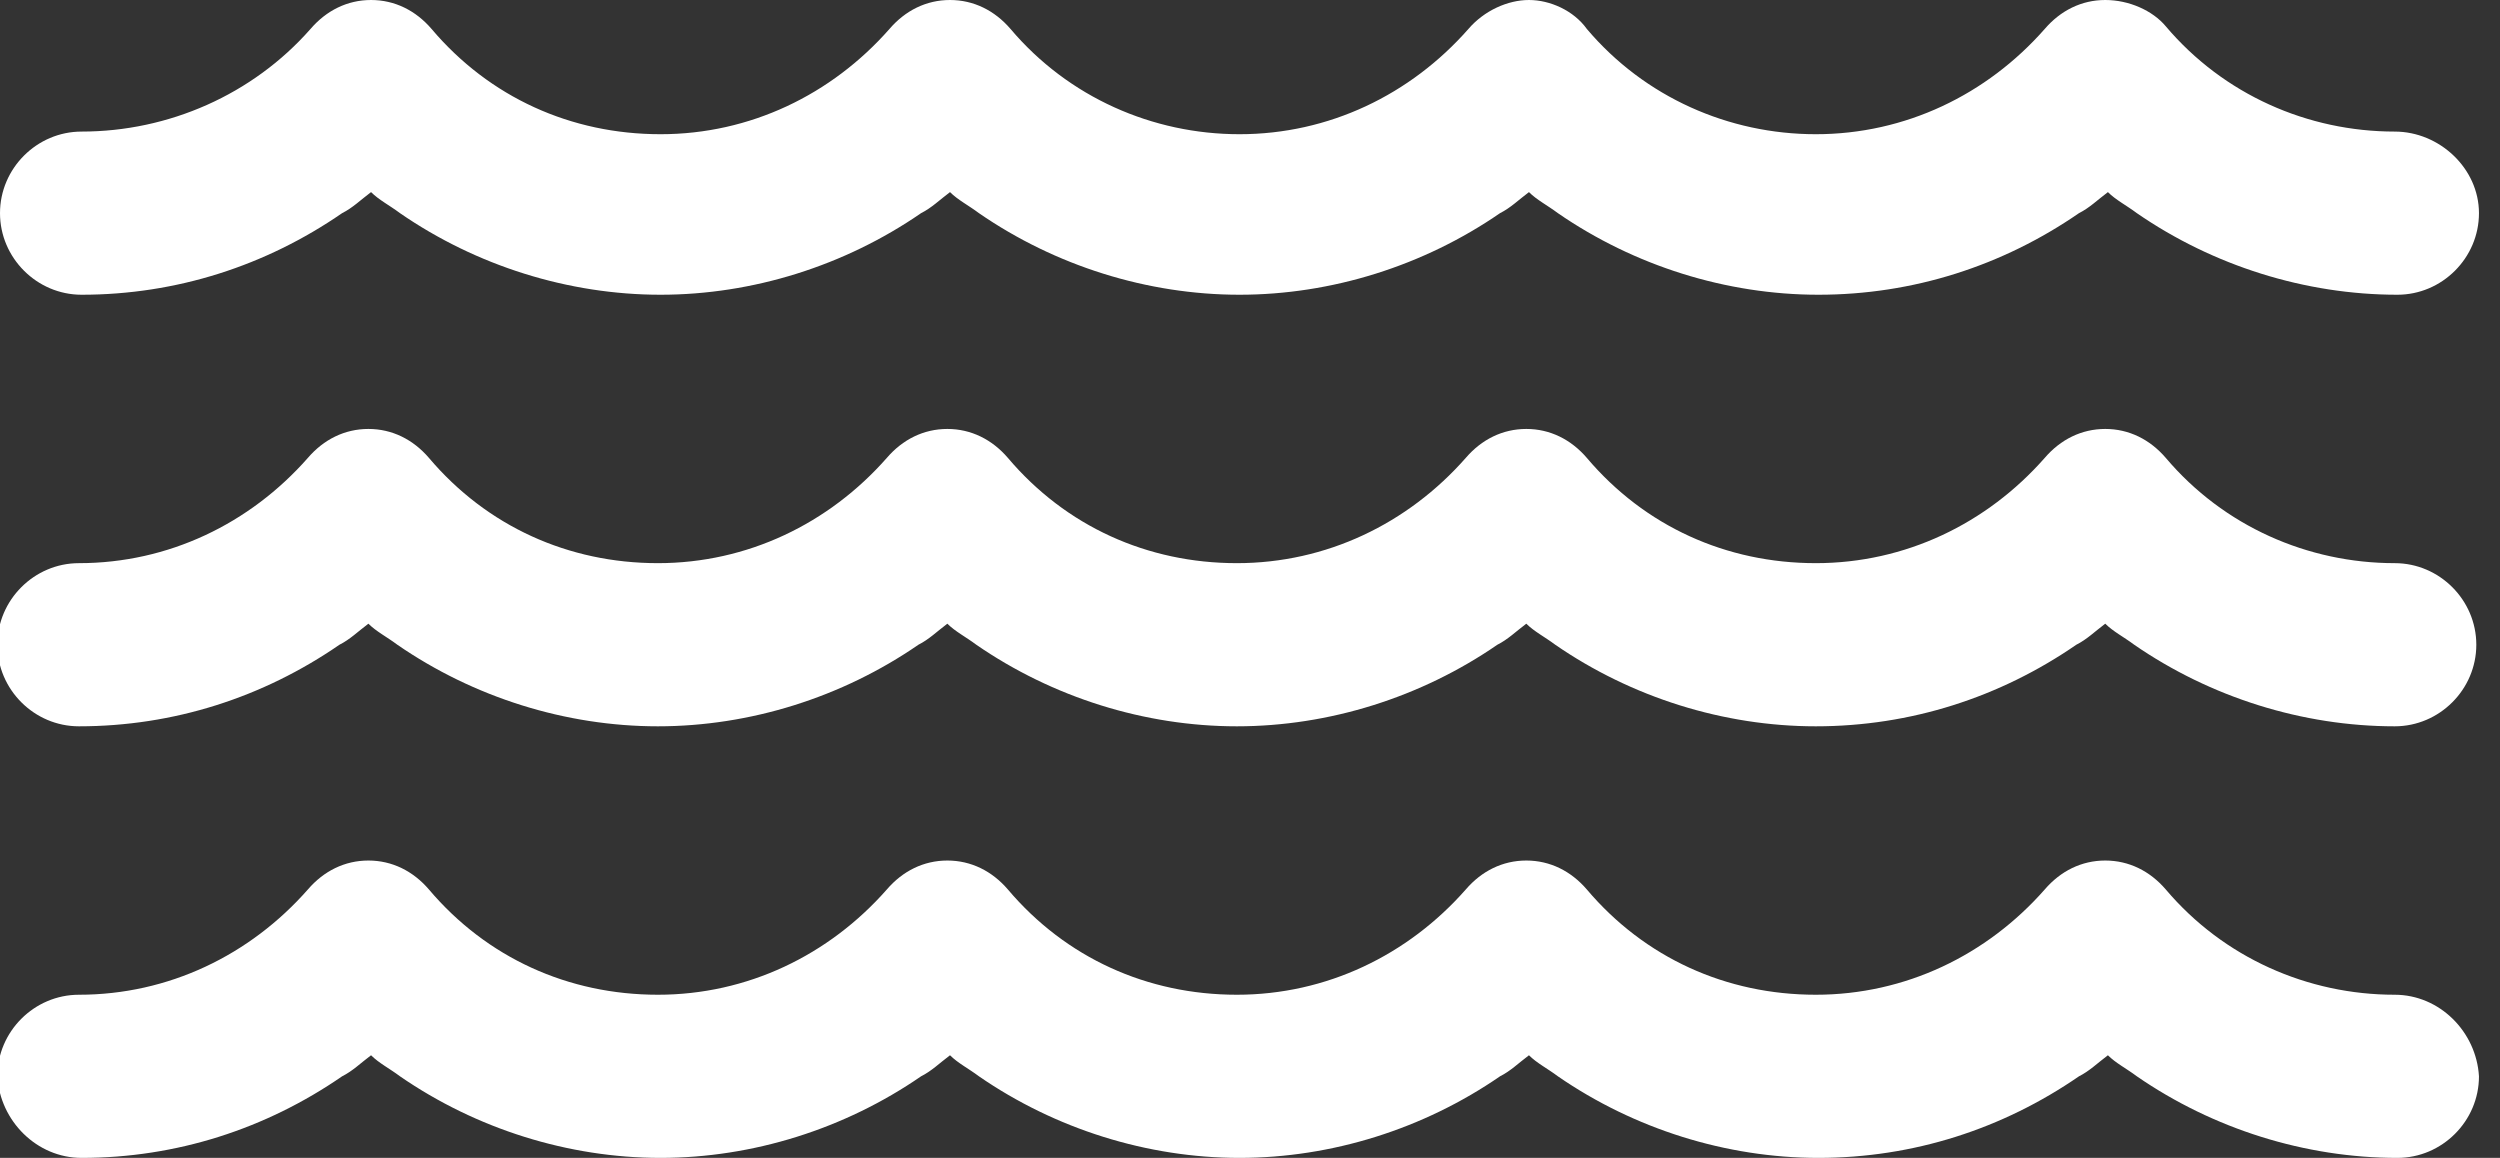 <?xml version="1.0" encoding="utf-8"?>
<!-- Generator: Adobe Illustrator 18.0.0, SVG Export Plug-In . SVG Version: 6.00 Build 0)  -->
<!DOCTYPE svg PUBLIC "-//W3C//DTD SVG 1.1//EN" "http://www.w3.org/Graphics/SVG/1.1/DTD/svg11.dtd">
<svg version="1.1" id="Layer_1" xmlns="http://www.w3.org/2000/svg" xmlns:xlink="http://www.w3.org/1999/xlink" x="0px" y="0px"
	 viewBox="0 0 95 44" enable-background="new 0 0 95 44" xml:space="preserve">
<rect x="0" y="0" width="95" height="44" fill="#333333" stroke="none"/>
<g>
	<g>
		<g>
			<path fill="#FFFFFF" d="M91,37.8c-3.3,0-6.5-1.4-8.7-4c-0.6-0.7-1.4-1.1-2.3-1.1c-0.9,0-1.7,0.4-2.3,1.1c-2.2,2.5-5.3,4-8.7,4
				s-6.5-1.4-8.7-4c-0.6-0.7-1.4-1.1-2.3-1.1c-0.9,0-1.7,0.4-2.3,1.1c-2.2,2.5-5.3,4-8.7,4s-6.5-1.4-8.7-4c-0.6-0.7-1.4-1.1-2.3-1.1
				c-0.9,0-1.7,0.4-2.3,1.1c-2.2,2.5-5.3,4-8.7,4s-6.5-1.4-8.7-4c-0.6-0.7-1.4-1.1-2.3-1.1c-0.9,0-1.7,0.4-2.3,1.1
				c-2.2,2.5-5.3,4-8.7,4c-1.7,0-3.1,1.4-3.1,3.1C0,42.6,1.4,44,3.1,44c3.6,0,7-1.1,9.9-3.1c0.4-0.2,0.7-0.5,1.1-0.8
				c0.3,0.3,0.7,0.5,1.1,0.8c2.9,2,6.4,3.1,9.9,3.1s7-1.1,9.9-3.1c0.4-0.2,0.7-0.5,1.1-0.8c0.3,0.3,0.7,0.5,1.1,0.8
				c2.9,2,6.4,3.1,9.9,3.1s7-1.1,9.9-3.1c0.4-0.2,0.7-0.5,1.1-0.8c0.3,0.3,0.7,0.5,1.1,0.8c2.9,2,6.4,3.1,9.9,3.1
				c3.6,0,7-1.1,9.9-3.1c0.4-0.2,0.7-0.5,1.1-0.8c0.3,0.3,0.7,0.5,1.1,0.8c2.9,2,6.4,3.1,9.9,3.1c1.7,0,3.1-1.4,3.1-3.1
				C94.1,39.2,92.7,37.8,91,37.8z"/>
			<path fill="#FFFFFF" d="M91,21.4c-3.3,0-6.5-1.4-8.7-4c-0.6-0.7-1.4-1.1-2.3-1.1c-0.9,0-1.7,0.4-2.3,1.1c-2.2,2.5-5.3,4-8.7,4
				s-6.5-1.4-8.7-4c-0.6-0.7-1.4-1.1-2.3-1.1c-0.9,0-1.7,0.4-2.3,1.1c-2.2,2.5-5.3,4-8.7,4s-6.5-1.4-8.7-4c-0.6-0.7-1.4-1.1-2.3-1.1
				c-0.9,0-1.7,0.4-2.3,1.1c-2.2,2.5-5.3,4-8.7,4s-6.5-1.4-8.7-4c-0.6-0.7-1.4-1.1-2.3-1.1c-0.9,0-1.7,0.4-2.3,1.1
				c-2.2,2.5-5.3,4-8.7,4c-1.7,0-3.1,1.4-3.1,3.1c0,1.7,1.4,3.1,3.1,3.1c3.6,0,7-1.1,9.9-3.1c0.4-0.2,0.7-0.5,1.1-0.8
				c0.3,0.3,0.7,0.5,1.1,0.8c2.9,2,6.4,3.1,9.9,3.1s7-1.1,9.9-3.1c0.4-0.2,0.7-0.5,1.1-0.8c0.3,0.3,0.7,0.5,1.1,0.8
				c2.9,2,6.4,3.1,9.9,3.1s7-1.1,9.9-3.1c0.4-0.2,0.7-0.5,1.1-0.8c0.3,0.3,0.7,0.5,1.1,0.8c2.9,2,6.4,3.1,9.9,3.1
				c3.6,0,7-1.1,9.9-3.1c0.4-0.2,0.7-0.5,1.1-0.8c0.3,0.3,0.7,0.5,1.1,0.8c2.9,2,6.4,3.1,9.9,3.1c1.7,0,3.1-1.4,3.1-3.1
				C94.1,22.8,92.7,21.4,91,21.4z"/>
			<path fill="#FFFFFF" d="M3.1,11.2c3.6,0,7-1.1,9.9-3.1c0.4-0.2,0.7-0.5,1.1-0.8c0.3,0.3,0.7,0.5,1.1,0.8c2.9,2,6.4,3.1,9.9,3.1
				s7-1.1,9.9-3.1c0.4-0.2,0.7-0.5,1.1-0.8c0.3,0.3,0.7,0.5,1.1,0.8c2.9,2,6.4,3.1,9.9,3.1s7-1.1,9.9-3.1c0.4-0.2,0.7-0.5,1.1-0.8
				c0.3,0.3,0.7,0.5,1.1,0.8c2.9,2,6.4,3.1,9.9,3.1c3.6,0,7-1.1,9.9-3.1c0.4-0.2,0.7-0.5,1.1-0.8c0.3,0.3,0.7,0.5,1.1,0.8
				c2.9,2,6.4,3.1,9.9,3.1c1.7,0,3.1-1.4,3.1-3.1S92.7,5,91,5c-3.3,0-6.5-1.4-8.7-4C81.8,0.4,80.9,0,80,0c-0.9,0-1.7,0.4-2.3,1.1
				c-2.2,2.5-5.3,4-8.7,4c-3.3,0-6.5-1.4-8.7-4C59.8,0.4,58.9,0,58.1,0s-1.7,0.4-2.3,1.1c-2.2,2.5-5.3,4-8.7,4c-3.3,0-6.5-1.4-8.7-4
				C37.8,0.4,37,0,36.1,0c-0.9,0-1.7,0.4-2.3,1.1c-2.2,2.5-5.3,4-8.7,4s-6.5-1.4-8.7-4C15.8,0.4,15,0,14.1,0c-0.9,0-1.7,0.4-2.3,1.1
				C9.6,3.6,6.4,5,3.1,5C1.4,5,0,6.4,0,8.1S1.4,11.2,3.1,11.2z"/>
		</g>
	</g>
</g>
</svg>
